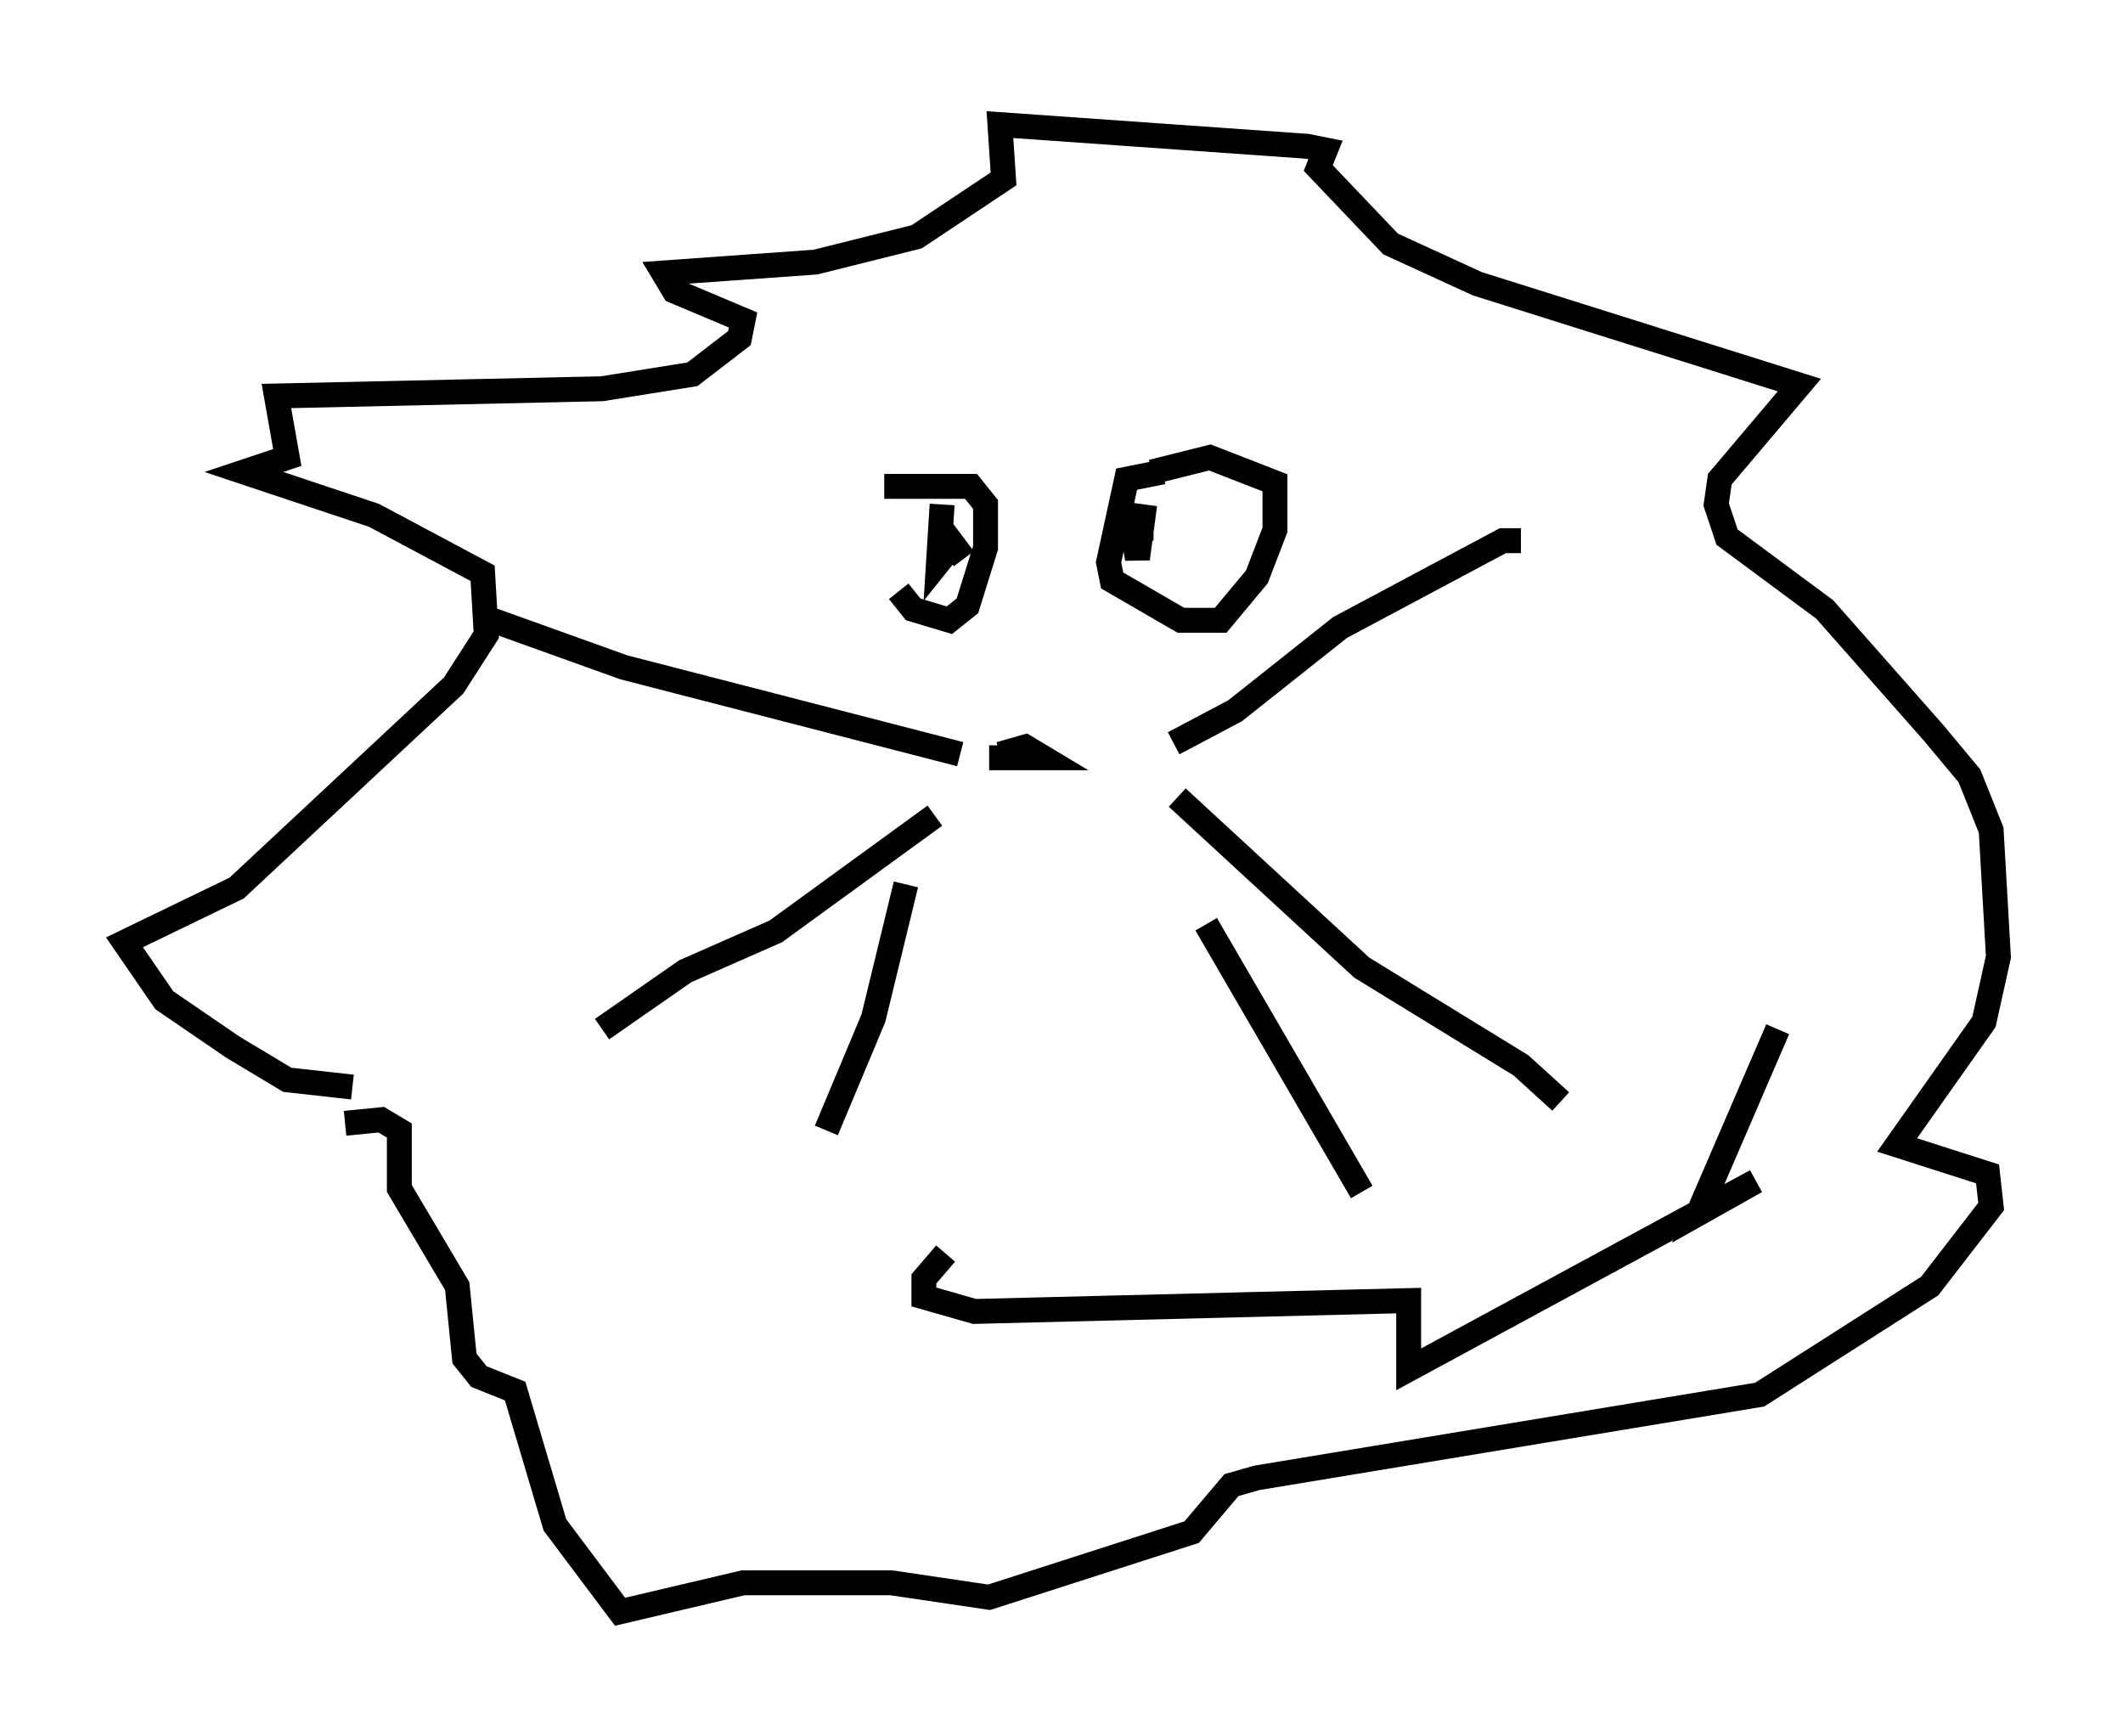 <?xml version="1.0" encoding="utf-8" ?>
<svg baseProfile="full" height="69.698" version="1.1" width="85.24" xmlns="http://www.w3.org/2000/svg" xmlns:ev="http://www.w3.org/2001/xml-events" xmlns:xlink="http://www.w3.org/1999/xlink"><defs /><rect fill="white" height="69.698" width="85.24" x="0" y="0" /><path d="M36.084, 19.961 m0.0, 3.777 l0.581, 0.726 1.453, 0.436 l0.726, -0.581 0.726, -2.324 l0.0, -1.743 -0.581, -0.726 l-3.486, 0.0 m2.324, 0.726 l-0.145, 2.324 0.581, -0.726 l0.436, 0.581 m7.989, -3.486 l-1.453, 0.291 -0.726, 3.341 l0.145, 0.726 2.76, 1.598 l1.598, 0.0 1.453, -1.743 l0.726, -1.888 0.0, -1.888 l-2.615, -1.017 -2.324, 0.581 m-0.291, 1.307 l-0.291, 2.179 -0.145, -0.872 l0.291, -0.726 0.0, 0.872 m-6.101, 8.715 l2.179, 0.0 -0.726, -0.436 l-1.017, 0.291 m-1.598, 0.0 l-13.508, -3.486 -5.665, -2.034 m18.156, 7.989 l-6.391, 4.648 -3.631, 1.598 l-3.341, 2.324 m12.201, -5.81 l-1.307, 5.374 -1.888, 4.503 m13.944, -15.542 l2.469, -1.307 4.212, -3.341 l6.536, -3.486 0.726, 0.0 m-13.799, 10.313 l7.408, 6.827 6.391, 3.922 l1.598, 1.453 m-14.235, -7.117 l6.246, 10.749 m-40.525, -4.212 l-2.615, -0.291 -2.179, -1.307 l-2.76, -1.888 -1.598, -2.324 l4.503, -2.179 8.715, -8.134 l1.307, -2.034 -0.145, -2.469 l-4.358, -2.324 -5.229, -1.743 l1.743, -0.581 -0.436, -2.469 l13.073, -0.291 3.631, -0.581 l1.888, -1.453 0.145, -0.726 l-2.76, -1.162 -0.436, -0.726 l6.101, -0.436 4.067, -1.017 l3.486, -2.324 -0.145, -2.179 l12.346, 0.872 0.726, 0.145 l-0.291, 0.726 2.905, 3.05 l3.486, 1.598 12.927, 4.067 l-3.196, 3.777 -0.145, 1.017 l0.436, 1.307 3.922, 2.905 l4.358, 4.939 1.453, 1.743 l0.872, 2.179 0.291, 5.084 l-0.581, 2.615 -3.486, 4.939 l3.631, 1.162 0.145, 1.307 l-2.469, 3.196 -6.827, 4.358 l-20.19, 3.341 -1.017, 0.291 l-1.598, 1.888 -8.134, 2.615 l-3.922, -0.581 -5.955, 0.0 l-4.939, 1.162 -2.615, -3.486 l-1.598, -5.374 -1.453, -0.581 l-0.581, -0.726 -0.291, -2.905 l-2.324, -3.922 0.0, -2.324 l-0.726, -0.436 -1.453, 0.145 m24.112, 5.229 l-0.872, 1.017 0.0, 0.726 l2.034, 0.581 17.43, -0.436 l0.0, 2.76 13.944, -7.553 l-2.324, 1.307 3.196, -7.408 " fill="none" stroke="black" stroke-width="1" /></svg>